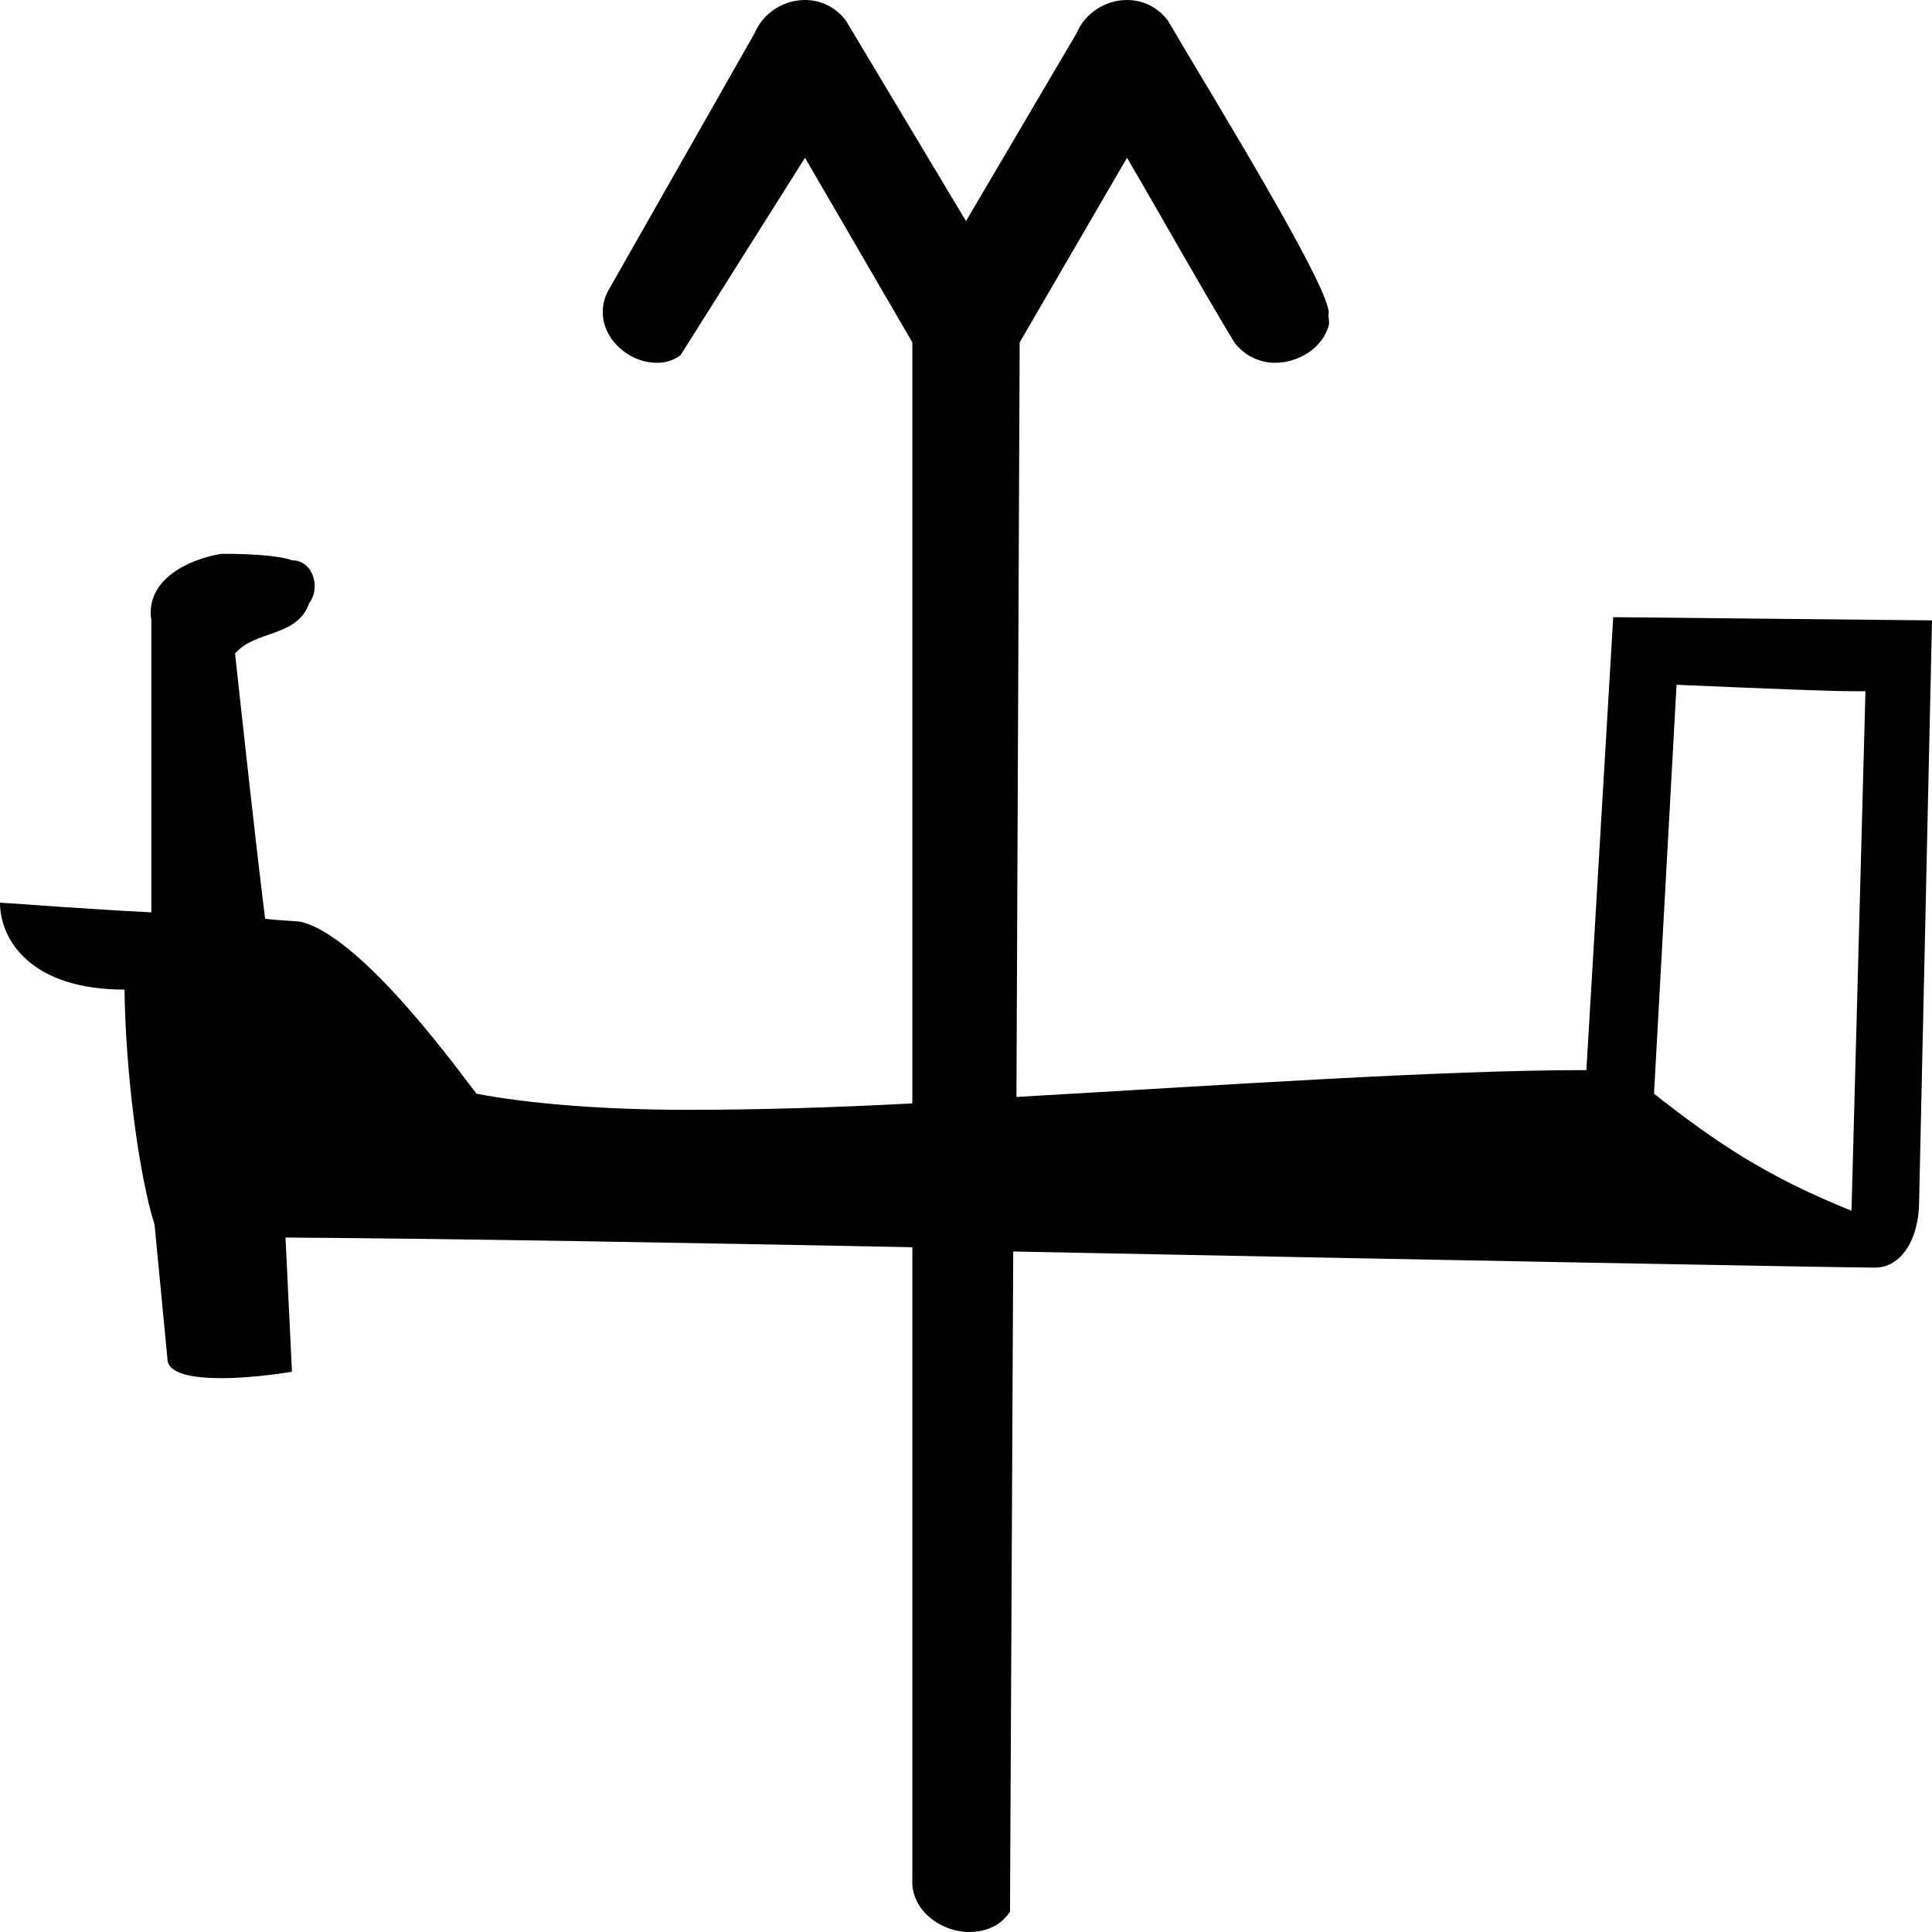 <?xml version='1.0' encoding ='UTF-8' standalone='no'?>
<svg width='18' height='18' xmlns='http://www.w3.org/2000/svg' xmlns:xlink='http://www.w3.org/1999/xlink'  version='1.1' >
<path style='fill:black; stroke:none' d=' M 15.62 6.38  C 16.55 6.42 17.06 6.44 17.28 6.44  C 17.31 6.44 17.33 6.44 17.35 6.44  C 17.36 6.44 17.37 6.44 17.38 6.44  L 17.38 6.44  L 17.25 11.28  C 16.45 10.96 15.97 10.63 15.41 10.19  L 15.62 6.38  Z  M 7.5 0  C 7.3 0 7.11 0.12 7.03 0.31  L 5.66 2.72  C 5.5 3.05 5.8 3.38 6.12 3.38  C 6.2 3.38 6.27 3.36 6.34 3.31  L 7.5 1.47  L 8.5 3.19  L 8.5 10.28  C 7.75 10.32 7.05 10.34 6.41 10.34  C 5.6 10.34 4.91 10.28 4.44 10.19  C 4.34 10.07 3.4 8.74 2.81 8.59  C 2.77 8.58 2.64 8.58 2.47 8.56  C 2.37 7.75 2.28 6.91 2.19 6.09  C 2.37 5.87 2.77 5.94 2.88 5.62  C 2.99 5.48 2.92 5.22 2.72 5.22  C 2.59 5.17 2.26 5.16 2.12 5.16  C 2.11 5.16 2.09 5.16 2.08 5.16  C 2.07 5.16 2.07 5.16 2.06 5.16  C 1.76 5.21 1.35 5.4 1.41 5.78  L 1.41 8.5  C 0.8 8.47 0.18 8.42 0 8.41  C 0 8.75 0.28 9.22 1.16 9.22  C 1.17 9.99 1.29 10.93 1.44 11.41  L 1.56 12.66  C 1.56 12.8 1.8 12.84 2.06 12.84  C 2.38 12.84 2.72 12.78 2.72 12.78  L 2.66 11.53  L 2.66 11.53  C 4.24 11.54 6.44 11.58 8.5 11.62  L 8.5 17.5  C 8.48 17.8 8.77 18 9.03 18  C 9.17 18 9.32 17.95 9.41 17.81  L 9.44 11.66  C 13.46 11.74 17.18 11.81 17.47 11.81  C 17.71 11.81 17.88 11.55 17.88 11.19  L 18 5.78  L 15.03 5.75  L 14.78 9.97  C 13.41 9.97 11.4 10.11 9.47 10.22  L 9.5 3.19  L 10.5 1.47  C 10.84 2.05 11.15 2.61 11.5 3.19  C 11.59 3.31 11.73 3.38 11.88 3.38  C 12.09 3.38 12.32 3.25 12.38 3.03  C 12.39 2.99 12.37 2.95 12.38 2.91  C 12.36 2.62 11.26 0.84 10.88 0.19  C 10.78 0.06 10.64 0 10.5 0  C 10.3 0 10.11 0.12 10.03 0.31  L 9 2.06  L 7.88 0.19  C 7.78 0.06 7.64 0 7.5 0  Z '/></svg>
